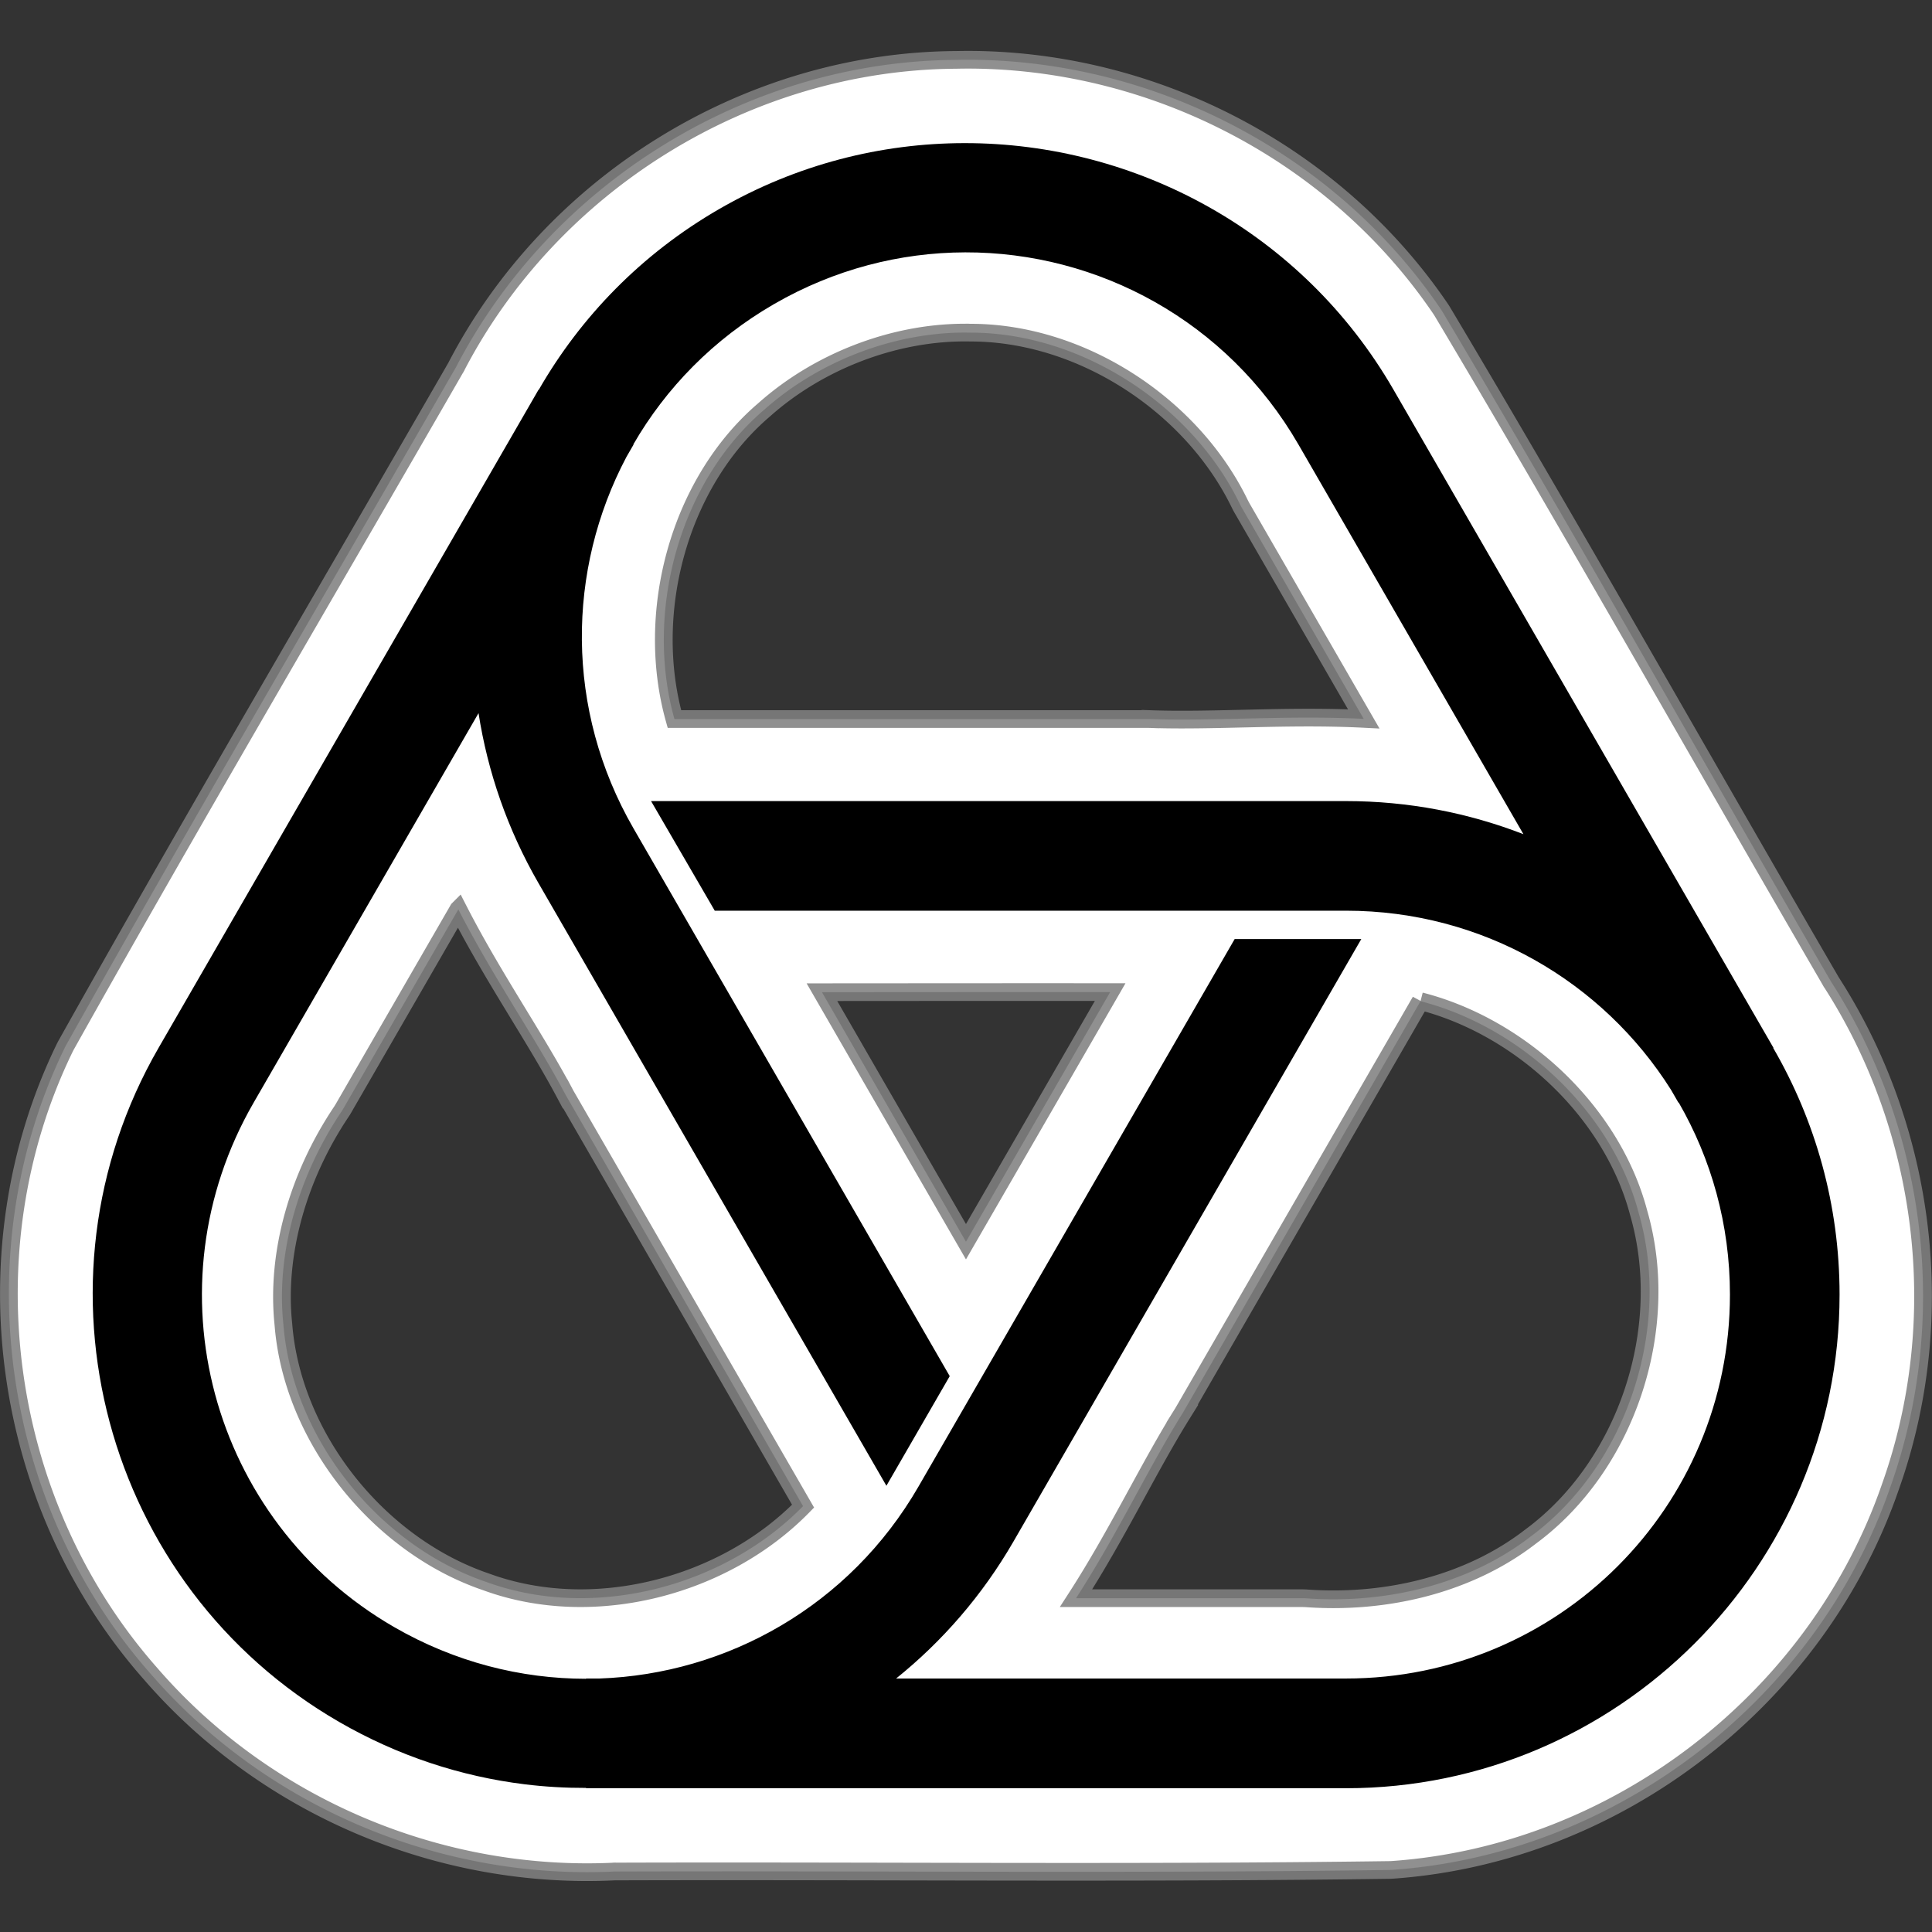 <?xml version="1.0" encoding="UTF-8" standalone="no"?>
<!-- Created with Inkscape (http://www.inkscape.org/) -->

<svg
   xmlns:dc="http://purl.org/dc/elements/1.1/"
   xmlns:cc="http://creativecommons.org/ns#"
   xmlns:rdf="http://www.w3.org/1999/02/22-rdf-syntax-ns#"
   xmlns:svg="http://www.w3.org/2000/svg"
   xmlns="http://www.w3.org/2000/svg"
   xmlns:sodipodi="http://sodipodi.sourceforge.net/DTD/sodipodi-0.dtd"
   xmlns:inkscape="http://www.inkscape.org/namespaces/inkscape"
   version="1.1"
   width="512"
   height="512"
   id="svg3234"
   inkscape:version="0.91 r13725"
   sodipodi:docname="MFO.svg"
   inkscape:export-filename="/Users/stussak/Desktop/IMAGINARY/SNAPSHOTS/snapshot-slider/build/icons-src/512x512.png"
   inkscape:export-xdpi="90"
   inkscape:export-ydpi="90">
  <rect width="100%" height="100%" fill="#333333" stroke="none"/>
  <sodipodi:namedview
     pagecolor="#ffffff"
     bordercolor="#666666"
     borderopacity="1"
     objecttolerance="10"
     gridtolerance="10"
     guidetolerance="10"
     inkscape:pageopacity="0"
     inkscape:pageshadow="2"
     inkscape:window-width="1680"
     inkscape:window-height="1001"
     id="namedview4560"
     showgrid="false"
     fit-margin-top="0"
     fit-margin-left="0"
     fit-margin-right="0"
     fit-margin-bottom="0"
     inkscape:zoom="0.78027344"
     inkscape:cx="280.99124"
     inkscape:cy="281.63204"
     inkscape:window-x="5"
     inkscape:window-y="0"
     inkscape:window-maximized="0"
     inkscape:current-layer="g5027" />
  <defs
     id="defs3236">
    <clipPath
       id="clipPath3151">
      <path
         d="m 68.011,203.705 7.411,-12.753 -10.261,-5.962 6.129,-10.548 10.261,5.962 15.822,9.194 -13.54,23.301 -15.822,-9.194 z"
         id="path3153"
         inkscape:connector-curvature="0" />
    </clipPath>
    <clipPath
       id="clipPath3163">
      <path
         d="m 56.726,197.237 15.845,-9.154 7.379,12.773 -0.001,0 6.103,10.563 -6.102,-10.563 10.275,-5.937 6.102,10.564 -10.275,5.936 -15.846,9.153 -13.48,-23.335 z"
         id="path3165"
         inkscape:connector-curvature="0" />
    </clipPath>
    <clipPath
       id="clipPath3175">
      <path
         d="m 56.697,212.011 0,-30.022 26.945,0 0,18.212 -14.75,0 0,11.81 -12.195,0 z"
         id="path3177"
         inkscape:connector-curvature="0" />
    </clipPath>
  </defs>
  <g
     id="g5027"
     transform="matrix(0.967,0,0,0.967,6.1335609e-7,14.296)">
    <g
       id="g4152"
       transform="matrix(0.937,0,0,0.937,16.69,15.713)">
      <path
         sodipodi:type="inkscape:offset"
         inkscape:radius="19.897745"
         inkscape:original="M 307.71484 45.984375 C 306.1887 45.970095 304.66187 45.981678 303.13477 46.017578 C 249.93581 46.348468 198.60477 78.249281 174.25977 125.48633 C 136.2099 191.58176 97.47096 257.30476 60.191406 323.82812 C 34.98306 375.68726 44.204222 441.80325 82.359375 484.98633 C 111.87721 519.1884 157.49332 538.42143 202.58203 536.08789 C 278.17662 535.83548 353.79424 536.66779 429.375 535.64062 C 486.55827 531.55733 538.9348 490.97688 557.54688 436.80469 C 572.82326 393.91711 566.74644 344.33702 541.99023 306.17383 C 503.98291 240.85286 466.93066 174.95683 428.22852 110.05273 C 401.56639 70.843869 355.0254 46.427184 307.71484 45.984375 z M 305.03125 85.984375 C 305.86384 85.979675 306.69719 85.985973 307.5293 86.001953 C 347.75469 86.093993 386.33259 111.11414 403.90234 147.28711 L 460.4043 245.15234 C 427.63919 234.99894 392.89544 239.96198 359.22266 238.81641 L 206.7832 238.81641 C 187.42858 197.14913 198.73344 143.56715 233.75781 113.50977 C 253.28567 96.158493 279.22101 86.130105 305.03125 85.984375 z M 161.12695 228.40039 L 161.34766 229.375 L 161.42969 229.74023 C 169.32707 262.61799 190.59209 289.84097 206.23242 319.19141 C 231.63542 363.19168 257.0387 407.19097 282.44141 451.19141 C 255.57866 489.29527 202.98387 506.01129 159.09375 490.09375 C 119.94917 476.75897 89.882643 439.40362 86.46875 397.89844 C 83.742859 371.53194 91.937515 344.75701 106.63281 322.78711 L 161.12695 228.40039 z M 346.81445 278.87305 C 358.92352 278.88105 370.80569 278.91213 382.52148 278.95703 C 357.28606 322.40763 331.53116 367.52508 305.9082 411.58008 C 280.64288 367.37658 254.6419 323.24519 229.33398 278.91211 C 266.13053 278.96241 307.03349 278.84645 346.81445 278.87305 z M 428.56055 279.47461 L 429.55469 279.57812 L 430.35742 279.66016 C 472.52947 284.19447 510.8737 316.61667 521.86719 358.11719 C 533.86477 400.05083 518.09805 447.94623 483.06445 473.89453 C 460.79856 491.07943 432.00445 497.90029 404.25391 495.94727 L 296.25586 495.94727 C 321.4418 472.65969 334.50141 440.0823 352.33594 411.5 C 377.74394 367.49115 403.15356 323.48405 428.56055 279.47461 z "
         style="color:#000000;font-style:normal;font-variant:normal;font-weight:normal;font-stretch:normal;font-size:medium;line-height:normal;font-family:sans-serif;text-indent:0;text-align:start;text-decoration:none;text-decoration-line:none;text-decoration-style:solid;text-decoration-color:#000000;letter-spacing:normal;word-spacing:normal;text-transform:none;direction:ltr;block-progression:tb;writing-mode:lr-tb;baseline-shift:baseline;text-anchor:start;white-space:normal;clip-rule:nonzero;display:inline;overflow:visible;visibility:visible;opacity:1;isolation:auto;mix-blend-mode:normal;color-interpolation:sRGB;color-interpolation-filters:linearRGB;solid-color:#000000;solid-opacity:1;fill:#ffffff;fill-opacity:1;fill-rule:nonzero;stroke:#808080;stroke-width:5.171;stroke-linecap:butt;stroke-linejoin:miter;stroke-miterlimit:10;stroke-dasharray:none;stroke-dashoffset:0;stroke-opacity:0.873;color-rendering:auto;image-rendering:auto;shape-rendering:auto;text-rendering:auto;enable-background:accumulate"
         id="path4997"
         d="m 307.9,26.088 c -1.65,-0.015 -3.291,-3.34e-4 -4.93,0.035 -61.058,0.396 -118.513,36.142 -146.398,90.248 l 0.443,-0.812 C 119.034,181.536 80.255,247.326 42.834,314.102 a 19.9,19.9 0 0 0 -0.539,1.027 c -28.936,59.529 -18.627,133.422 25.098,182.965 33.733,39.015 84.851,60.524 136.219,57.865 l -0.963,0.027 c 75.404,-0.252 151.089,0.582 226.996,-0.449 a 19.9,19.9 0 0 0 1.148,-0.049 c 65.63,-4.686 124.16,-50.04 145.535,-112.123 17.411,-48.997 10.563,-104.536 -17.645,-148.02 l 0.506,0.82 C 521.281,231.014 484.194,165.056 445.318,99.861 a 19.9,19.9 0 0 0 -0.637,-0.998 C 414.125,53.927 361.934,26.594 307.9,26.088 Z m -2.756,79.793 c 1.85,0.002 1.556,0.012 2.34,0.019 32.004,0.073 64.375,20.96 78.52,50.08 a 19.9,19.9 0 0 0 0.666,1.256 l 35.582,61.631 c -22.228,-1.117 -43.331,0.71 -62.354,0.062 a 19.9,19.9 0 0 0 -0.676,-0.012 l -138.578,0 c -8.778,-31.361 1.417,-69.15 26.072,-90.309 a 19.9,19.9 0 0 0 0.258,-0.225 c 15.834,-14.069 37.438,-22.387 58.17,-22.504 z M 157.439,274.584 c 10.145,19.809 22.27,37.147 31.232,53.965 A 19.9,19.9 0 0 0 189,329.141 c 23.091,39.995 46.181,79.99 69.271,119.984 -23.129,23.672 -61.343,33.525 -92.395,22.264 a 19.9,19.9 0 0 0 -0.367,-0.129 c -31.352,-10.68 -56.5,-42.028 -59.211,-74.992 a 19.9,19.9 0 0 0 -0.037,-0.416 c -2.165,-20.938 4.468,-43.4 16.91,-62.002 a 19.9,19.9 0 0 0 0.693,-1.113 l 33.574,-58.152 z m 189.361,24.188 c 0.438,2.9e-4 0.855,0.004 1.293,0.004 -14.02,24.286 -28.073,48.6 -42.178,73.014 -14.07,-24.356 -28.101,-48.689 -42.129,-72.99 27.402,-0.015 54.941,-0.046 83.014,-0.027 z m 92.059,2.662 c 29.406,7.541 55.986,32.383 63.773,61.779 a 19.9,19.9 0 0 0 0.104,0.377 c 9.627,33.649 -3.598,73.637 -31.516,94.314 a 19.9,19.9 0 0 0 -0.314,0.238 c -17.713,13.671 -41.703,19.613 -65.256,17.955 a 19.9,19.9 0 0 0 -1.396,-0.049 l -66.15,0 c 12.079,-18.69 21.043,-37.876 31.113,-54.016 a 19.9,19.9 0 0 0 0.352,-0.584 c 23.096,-40.005 46.194,-80.009 69.291,-120.016 z"
         transform="translate(-41.199,-41.154)" />
      <path
         style="color:#000000;font-style:normal;font-variant:normal;font-weight:normal;font-stretch:normal;font-size:medium;line-height:normal;font-family:sans-serif;text-indent:0;text-align:start;text-decoration:none;text-decoration-line:none;text-decoration-style:solid;text-decoration-color:#000000;letter-spacing:normal;word-spacing:normal;text-transform:none;direction:ltr;block-progression:tb;writing-mode:lr-tb;baseline-shift:baseline;text-anchor:start;white-space:normal;clip-rule:nonzero;display:inline;overflow:visible;visibility:visible;opacity:1;isolation:auto;mix-blend-mode:normal;color-interpolation:sRGB;color-interpolation-filters:linearRGB;solid-color:#000000;solid-opacity:1;fill:#000000;fill-opacity:1;fill-rule:nonzero;stroke:none;stroke-width:2.218;stroke-linecap:butt;stroke-linejoin:miter;stroke-miterlimit:10;stroke-dasharray:none;stroke-dashoffset:0;stroke-opacity:1;color-rendering:auto;image-rendering:auto;shape-rendering:auto;text-rendering:auto;enable-background:accumulate"
         d="M 264.279,9.313 C 239.856,9.335 215.135,15.544 192.542,28.59 169.807,41.716 151.996,60.165 139.763,81.469 L 139.702,81.434 28.575,273.914 c -39.758,68.866 -16.017,157.454 52.852,197.197 17.213,9.94 35.654,15.928 54.263,18.218 5.965,0.734 11.945,1.066 17.908,1.053 l 0,0.092 222.254,0 c 79.517,0 144.372,-64.856 144.372,-144.372 0,-26.247 -7.072,-50.893 -19.404,-72.138 l 0.072,-0.043 L 389.767,81.442 C 363.054,35.173 314.289,9.27 264.279,9.313 Z m 0.183,31.949 c 38.859,-0.098 76.627,20.053 97.509,56.224 l 65.788,113.949 c -16.122,-6.245 -33.625,-9.68 -51.906,-9.68 l -203.244,0 18.63,32.06 184.614,0 c 40.091,0 75.182,20.86 95.049,52.343 l 2.197,3.805 0.078,-0.045 c 9.535,16.512 14.988,35.694 14.988,56.181 0,62.161 -50.151,112.285 -112.312,112.285 l -131.567,0 C 257.754,447.548 269.484,434.115 278.624,418.287 312.526,359.558 346.43,300.837 380.338,242.111 l -37.035,0 c -30.825,53.376 -61.659,106.749 -92.474,160.131 -20.138,34.873 -55.968,54.849 -93.341,56.144 l -3.889,0 0,0.074 C 134.541,458.458 115.212,453.587 97.472,443.343 43.639,412.277 25.29,343.795 56.371,289.959 L 122.149,176.025 c 2.654,17.084 8.431,33.958 17.571,49.79 37.048,64.158 64.683,112.032 101.725,176.195 l 18.519,-32.062 C 222.922,305.784 204.537,273.93 167.488,209.77 147.406,174.986 147.964,134.098 165.39,101.128 l 2.107,-3.649 -0.072,-0.041 c 9.534,-16.503 23.419,-30.809 41.162,-41.053 17.66,-10.198 36.897,-15.075 55.875,-15.123 z"
         id="path3157"
         inkscape:connector-curvature="0" />
    </g>
  </g>
</svg>
